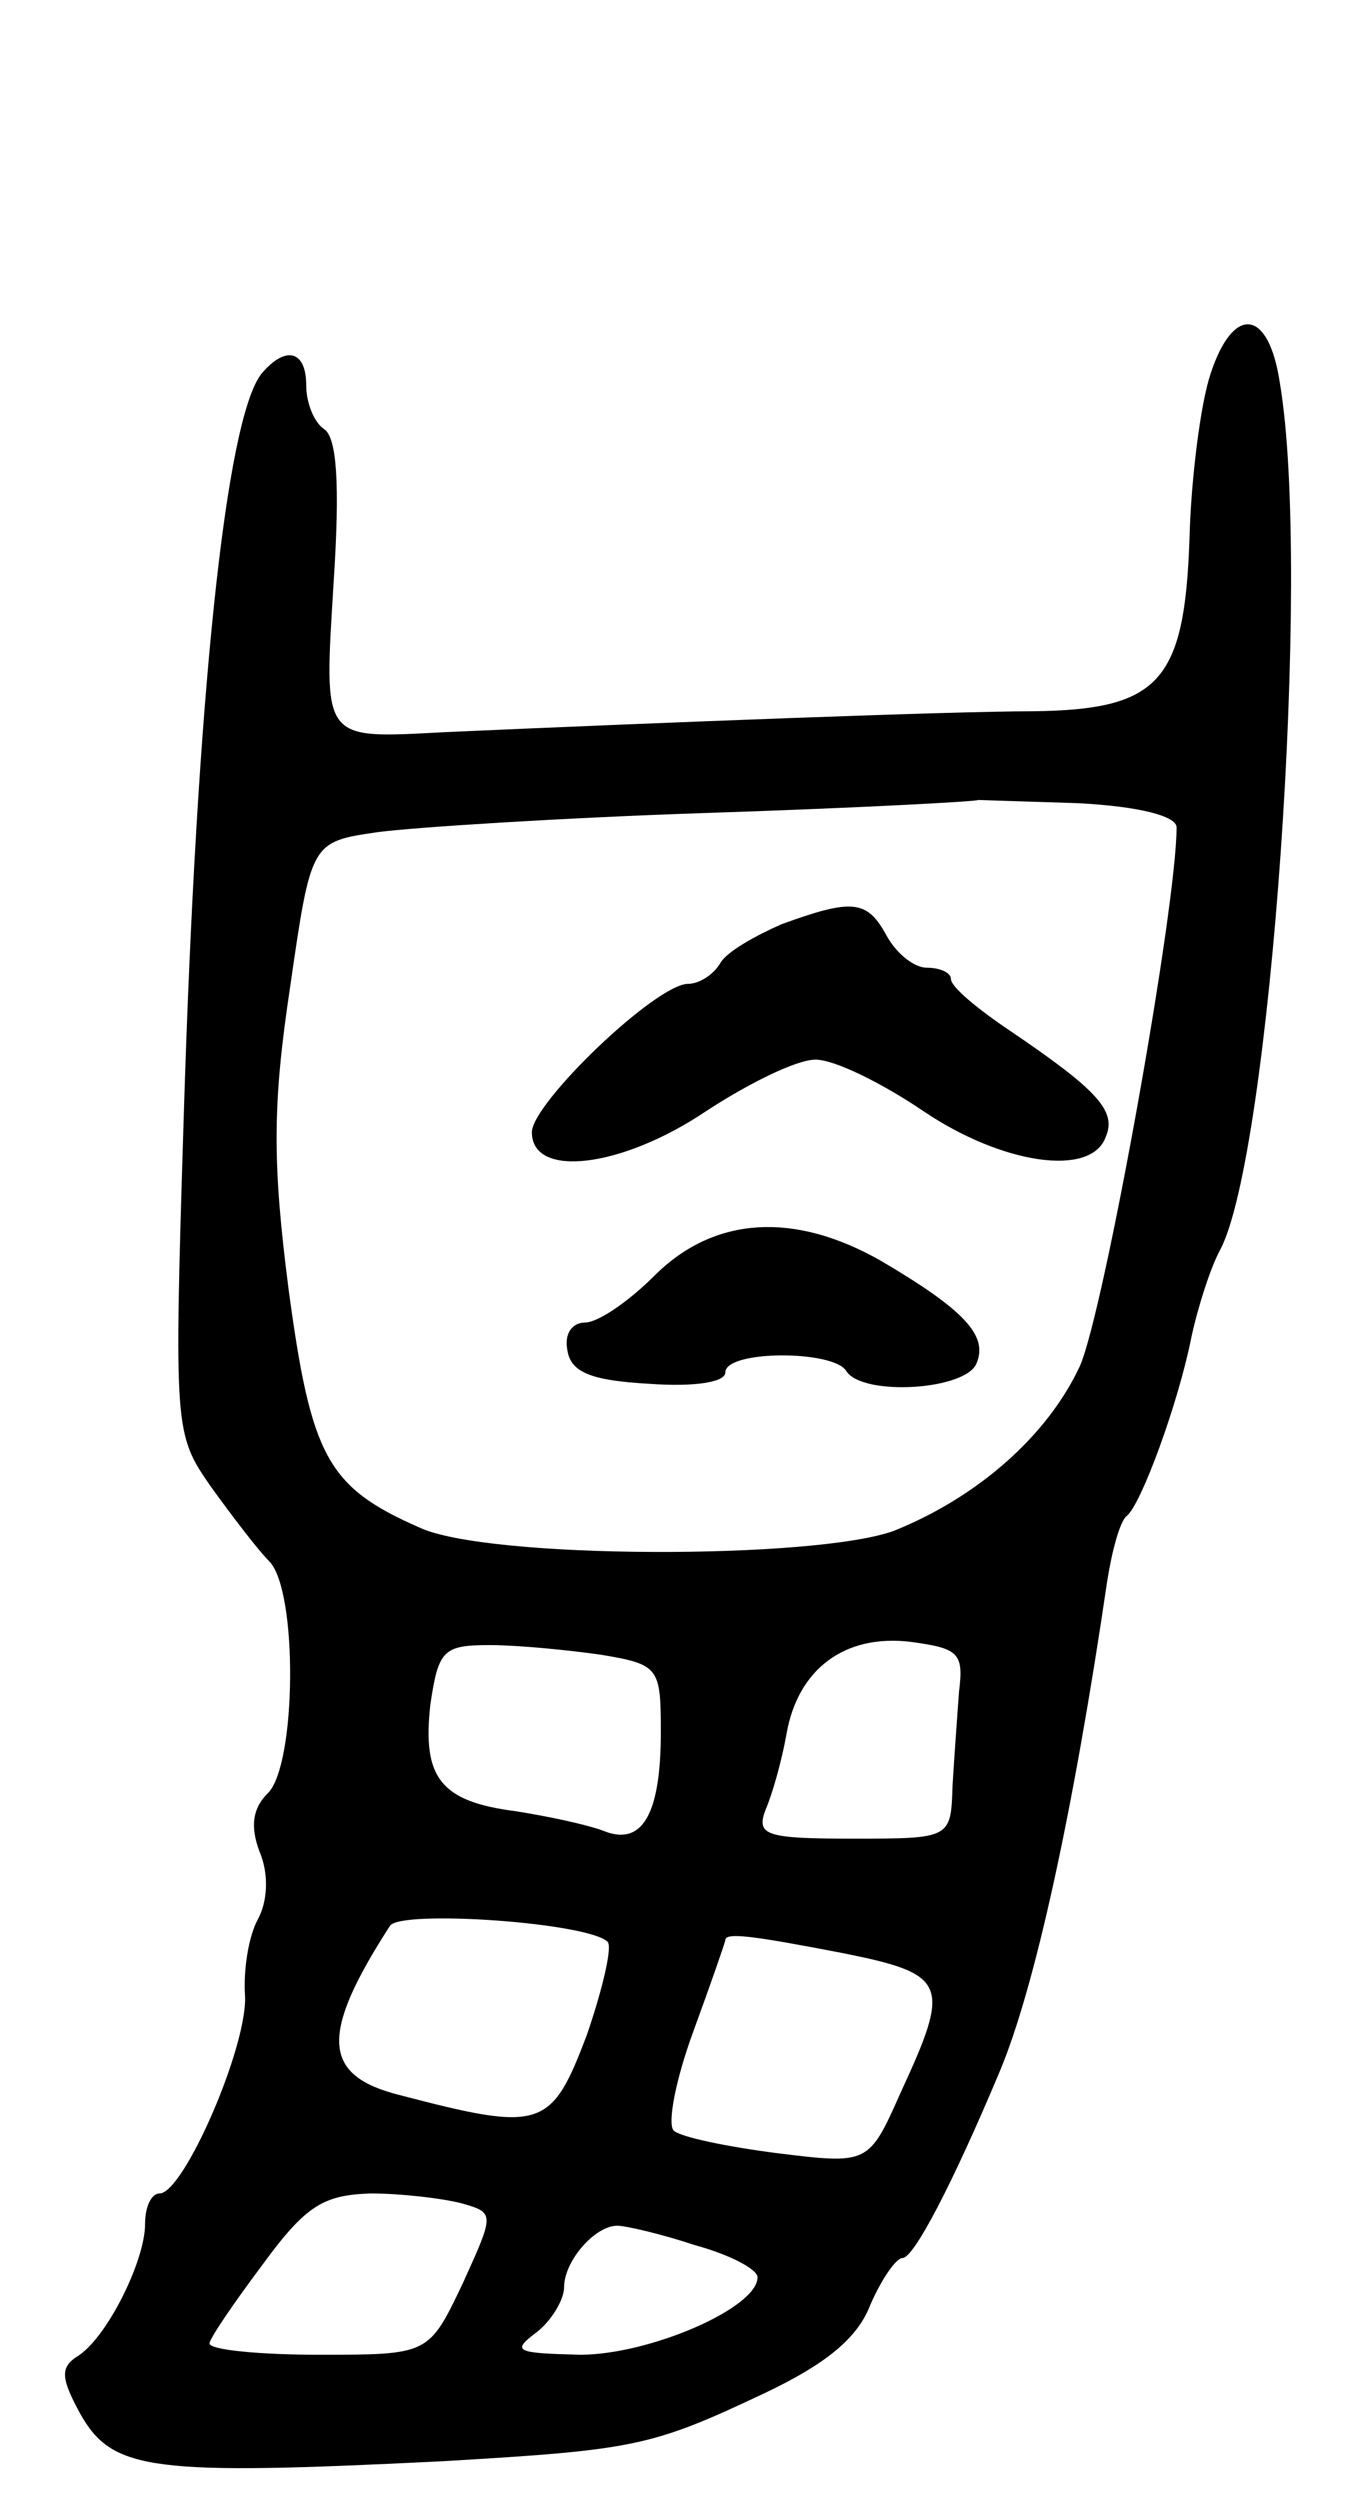 <svg version="1.0" xmlns="http://www.w3.org/2000/svg"
 width="85pt" height="155pt" viewBox="0 0 85 155"
 preserveAspectRatio="xMidYMid meet">
<g transform="translate(0,155) scale(0.1,-0.1)"
fill="#000000" stroke="none">
<path d="M751 1318 c-6 -18 -12 -64 -13 -102 -3 -89 -19 -106 -97 -107 -50 0
-232 -7 -366 -13 -76 -4 -74 -6 -68 93 4 61 2 90 -6 95 -6 4 -11 16 -11 27 0
22 -13 25 -28 7 -22 -29 -40 -200 -48 -460 -6 -195 -6 -197 17 -230 13 -18 29
-39 36 -46 18 -18 17 -127 -1 -144 -9 -9 -11 -20 -5 -36 6 -14 5 -31 -1 -42
-6 -11 -9 -32 -8 -47 2 -31 -38 -123 -53 -123 -5 0 -9 -8 -9 -19 0 -23 -24
-71 -42 -82 -11 -7 -10 -14 2 -36 20 -35 44 -38 225 -29 119 7 129 9 199 42
38 18 58 34 66 55 7 16 16 29 20 29 7 0 31 46 60 115 22 52 46 162 67 305 3
19 8 37 12 40 9 7 32 70 40 110 4 19 12 44 18 55 31 58 57 421 37 538 -7 46
-29 48 -43 5z m-21 -281 c0 -50 -45 -300 -60 -334 -20 -43 -63 -81 -115 -102
-48 -18 -253 -18 -295 2 -57 25 -67 44 -81 148 -10 78 -10 114 1 187 13 90 13
90 54 96 22 3 115 9 206 12 91 3 166 7 167 8 1 0 29 -1 62 -2 38 -2 61 -8 61
-15z m-135 -536 c-1 -14 -3 -41 -4 -58 -1 -33 -1 -33 -62 -33 -54 0 -60 2 -54
18 4 9 10 30 13 47 7 40 36 62 77 57 30 -4 33 -7 30 -31z m-222 23 c36 -6 37
-8 37 -48 0 -52 -12 -71 -36 -61 -11 4 -35 9 -54 12 -47 6 -58 21 -53 66 5 34
8 37 37 37 17 0 48 -3 69 -6z m4 -178 c3 -3 -3 -29 -13 -58 -22 -58 -28 -60
-116 -37 -48 12 -50 37 -6 105 7 10 123 2 135 -10z m146 -7 c65 -13 67 -19 36
-86 -20 -45 -20 -45 -77 -38 -31 4 -60 10 -64 14 -4 4 1 31 12 61 11 30 20 56
20 57 0 5 16 3 73 -8z m-237 -155 c21 -6 21 -6 1 -50 -21 -44 -21 -44 -89 -44
-37 0 -68 3 -68 7 0 3 15 25 33 49 27 37 38 43 67 44 19 0 44 -3 56 -6z m145
-26 c22 -6 39 -15 39 -20 0 -19 -67 -48 -110 -48 -40 1 -43 2 -27 14 9 7 17
20 17 28 0 16 19 38 33 38 5 0 27 -5 48 -12z"/>
<path d="M485 977 c-16 -7 -34 -17 -38 -24 -4 -7 -13 -13 -20 -13 -20 0 -97
-74 -97 -92 0 -29 56 -22 108 13 26 17 56 32 68 32 12 0 42 -15 67 -32 49 -33
104 -41 113 -16 7 16 -5 29 -58 65 -21 14 -38 28 -38 33 0 4 -7 7 -15 7 -8 0
-19 9 -25 20 -12 22 -21 23 -65 7z"/>
<path d="M406 759 c-16 -16 -35 -29 -43 -29 -8 0 -13 -7 -11 -17 2 -14 15 -19
51 -21 28 -2 47 1 47 7 0 14 67 14 75 1 10 -16 75 -12 81 5 7 17 -8 33 -59 63
-54 31 -104 28 -141 -9z"/>
</g>
</svg>
